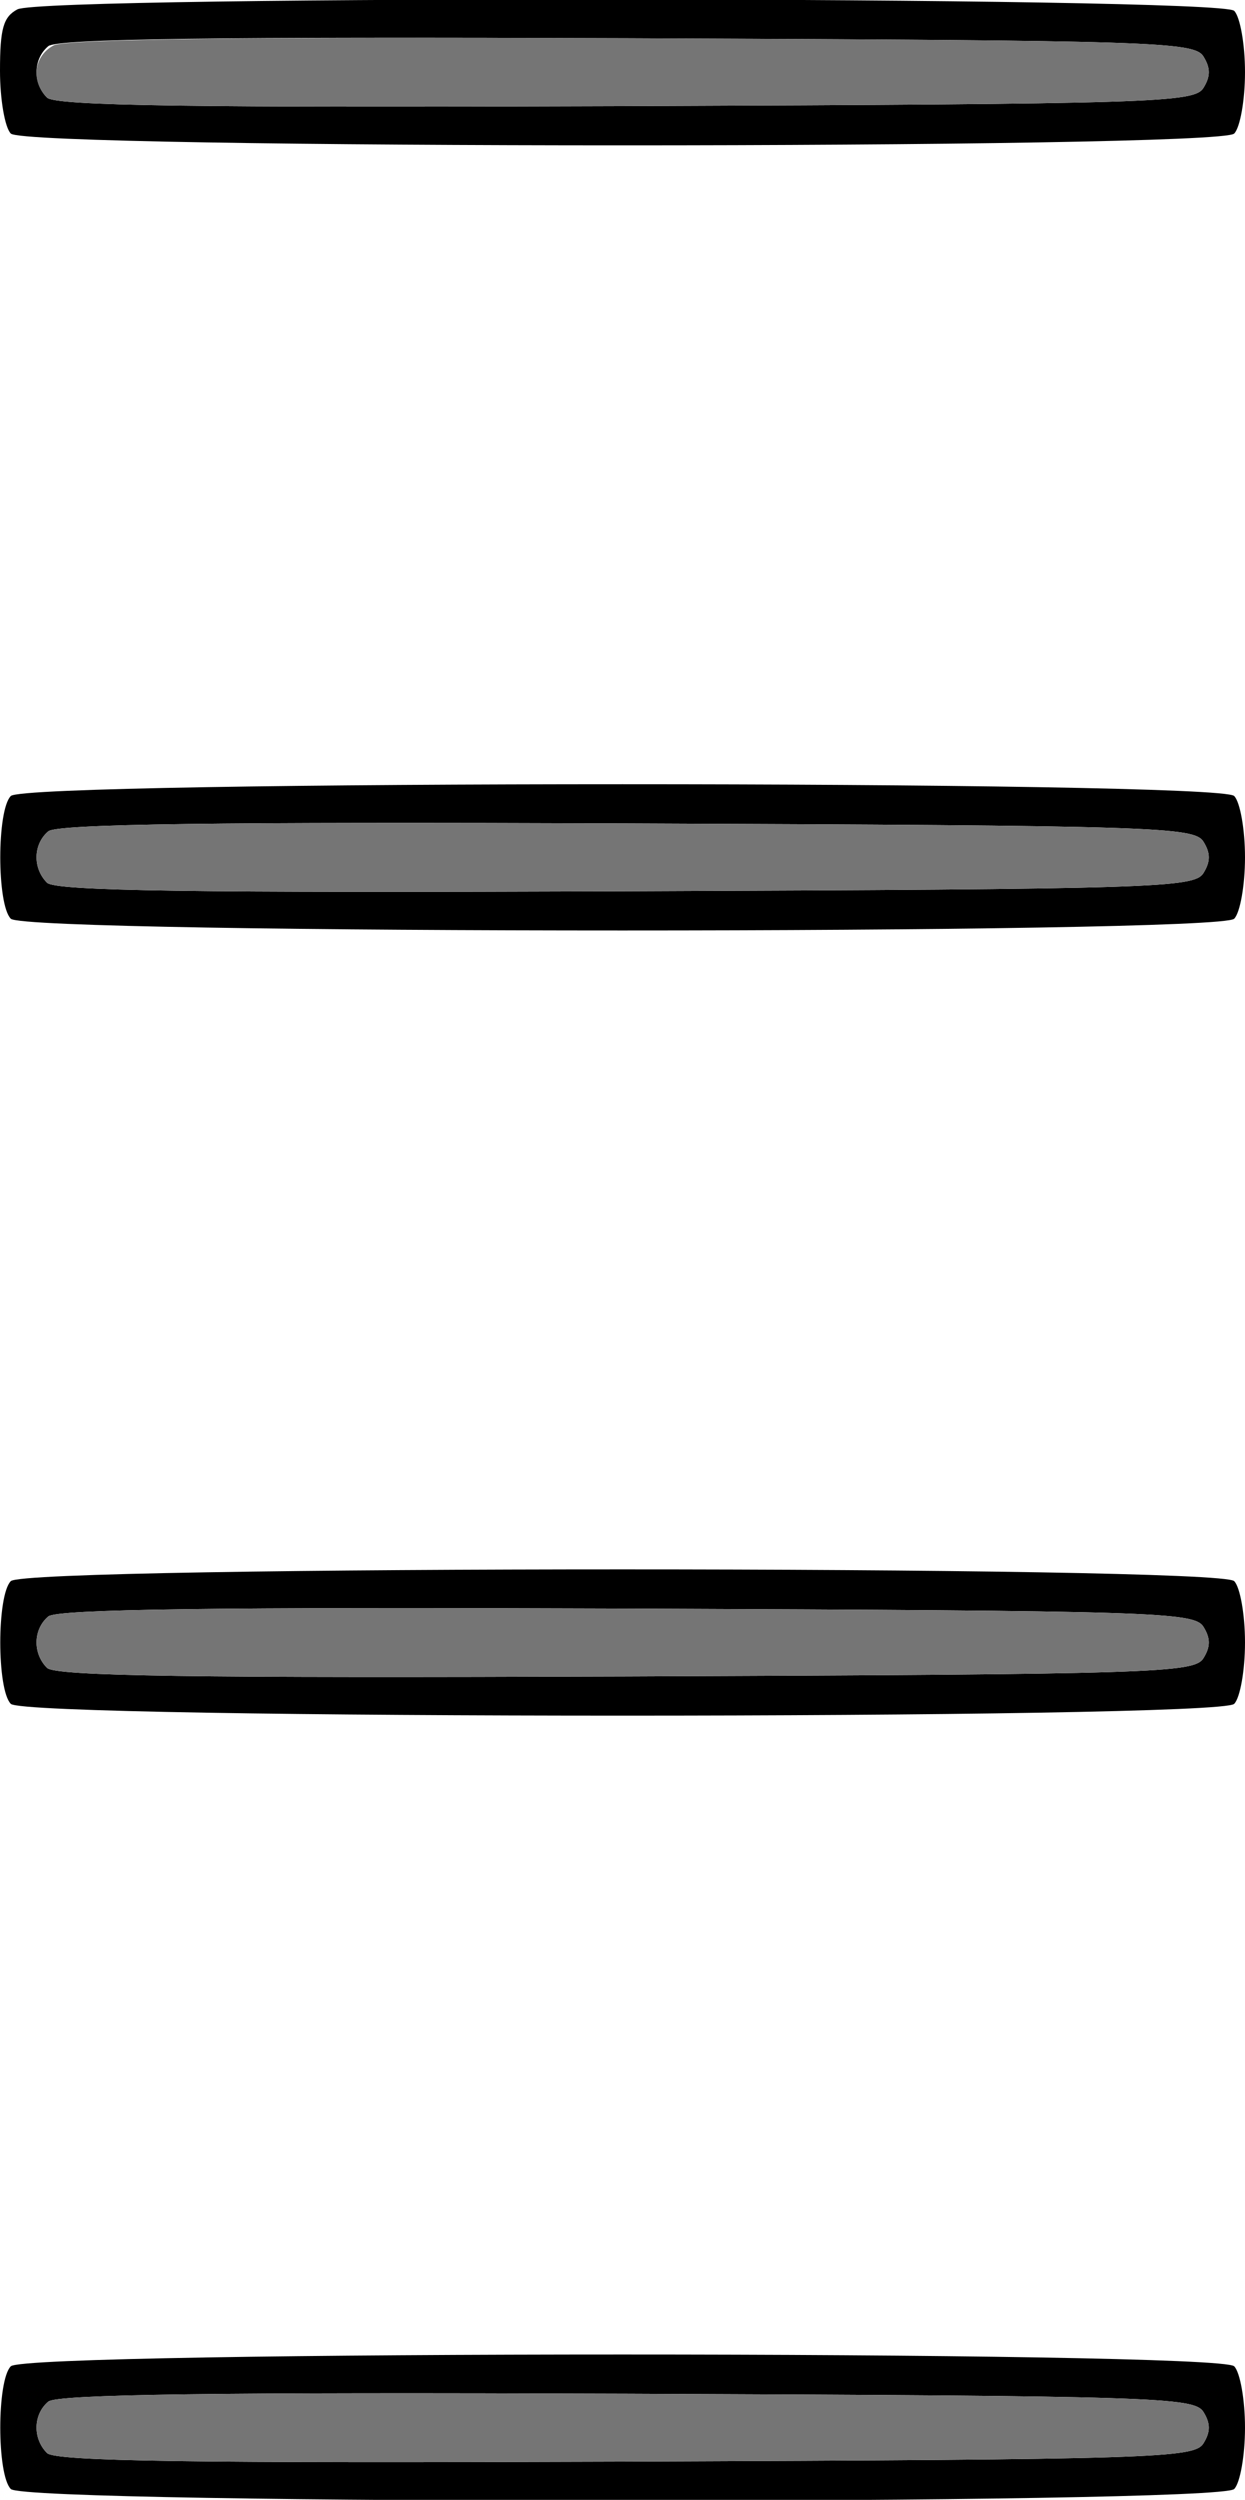 <?xml version="1.0" encoding="UTF-8" standalone="no"?>
<!DOCTYPE svg PUBLIC "-//W3C//DTD SVG 1.1//EN"
"http://www.w3.org/Graphics/SVG/1.1/DTD/svg11.dtd">
<svg width="299px" height="600px"
xmlns="http://www.w3.org/2000/svg" version="1.1">
<g transform="translate(0000, 0000) scale(1, 1)">
<path fill="#000000" stroke="none" d="
M 2.60 597.40
C -0.78 594.02 -0.78 571.32 2.60 567.94
C 6.37 564.17 292.63 564.17 296.40 567.94
C 297.83 569.37 299.00 576.00 299.00 582.67
C 299.00 589.34 297.83 595.97 296.40 597.40
C 292.63 601.17 6.37 601.17 2.60 597.40
M 289.01 586.46
C 290.74 583.69 290.74 581.65 289.01 578.88
C 286.78 575.35 277.42 575.05 150.58 574.53
C 51.91 574.14 13.76 574.66 11.61 576.41
C 7.97 579.44 7.80 585.27 11.29 588.76
C 13.28 590.75 46.00 591.23 150.26 590.82
C 277.42 590.30 286.78 589.99 289.01 586.46"/>
<path fill="#000000" stroke="none" d="
M 2.60 408.95
C -0.78 405.57 -0.78 382.87 2.60 379.49
C 6.37 375.73 292.63 375.73 296.40 379.49
C 297.83 380.92 299.00 387.55 299.00 394.22
C 299.00 400.90 297.83 407.52 296.40 408.95
C 292.63 412.72 6.37 412.72 2.60 408.95
M 289.01 398.01
C 290.74 395.24 290.74 393.21 289.01 390.43
C 286.78 386.90 277.42 386.60 150.58 386.08
C 51.91 385.69 13.76 386.21 11.61 387.96
C 7.97 391.00 7.80 396.82 11.29 400.31
C 13.28 402.30 46.00 402.78 150.26 402.37
C 277.42 401.85 286.78 401.55 289.01 398.01"/>
<path fill="#000000" stroke="none" d="
M 2.60 220.51
C -0.78 217.13 -0.78 194.43 2.60 191.05
C 6.37 187.28 292.63 187.28 296.40 191.05
C 297.83 192.48 299.00 199.10 299.00 205.78
C 299.00 212.45 297.83 219.08 296.40 220.51
C 292.63 224.27 6.37 224.27 2.60 220.51
M 289.01 209.57
C 290.74 206.79 290.74 204.76 289.01 201.99
C 286.78 198.45 277.42 198.15 150.58 197.63
C 51.91 197.24 13.76 197.76 11.61 199.52
C 7.97 202.55 7.80 208.38 11.29 211.86
C 13.28 213.86 46.00 214.33 150.26 213.92
C 277.42 213.40 286.78 213.10 289.01 209.57"/>
<path fill="#000000" stroke="none" d="
M 2.60 32.06
C 1.17 30.63 0.00 23.85 0.00 16.98
C 0.00 6.84 0.80 4.05 4.18 2.25
C 10.59 -1.17 292.95 -0.84 296.40 2.60
C 297.83 4.03 299.00 10.66 299.00 17.33
C 299.00 24.00 297.83 30.63 296.40 32.06
C 292.63 35.83 6.37 35.83 2.60 32.06
M 289.01 21.12
C 290.74 18.35 290.74 16.31 289.01 13.54
C 286.78 10.01 277.42 9.70 150.58 9.18
C 51.91 8.79 13.76 9.31 11.61 11.07
C 7.97 14.10 7.80 19.93 11.29 23.42
C 13.28 25.41 46.00 25.88 150.26 25.47
C 277.42 24.95 286.78 24.65 289.01 21.12"/>
<path fill="#757575" stroke="none" d="
M 11.29 588.76
C 7.80 585.27 7.97 579.44 11.61 576.41
C 13.76 574.66 51.91 574.14 150.58 574.53
C 277.42 575.05 286.78 575.35 289.01 578.88
C 290.74 581.65 290.74 583.69 289.01 586.46
C 286.78 589.99 277.42 590.30 150.26 590.82
C 46.00 591.23 13.28 590.75 11.29 588.76"/>
<path fill="#757575" stroke="none" d="
M 11.29 400.31
C 7.80 396.82 7.97 391.00 11.61 387.96
C 13.76 386.21 51.91 385.69 150.58 386.08
C 277.42 386.60 286.78 386.90 289.01 390.43
C 290.74 393.21 290.74 395.24 289.01 398.01
C 286.78 401.55 277.42 401.85 150.26 402.37
C 46.00 402.78 13.28 402.30 11.29 400.31"/>
<path fill="#757575" stroke="none" d="
M 11.29 211.86
C 7.80 208.38 7.97 202.55 11.61 199.52
C 13.76 197.76 51.91 197.24 150.58 197.63
C 277.42 198.15 286.78 198.45 289.01 201.99
C 290.74 204.76 290.74 206.79 289.01 209.57
C 286.78 213.10 277.42 213.40 150.26 213.92
C 46.00 214.33 13.28 213.86 11.29 211.86"/>
<path fill="#757575" stroke="none" d="
M 11.29 23.42
C 7.34 19.47 8.12 13.43 12.89 10.90
C 15.73 9.38 61.45 8.82 151.86 9.18
C 277.48 9.70 286.78 10.01 289.01 13.54
C 290.74 16.31 290.74 18.35 289.01 21.12
C 286.78 24.65 277.42 24.95 150.26 25.47
C 46.00 25.88 13.28 25.41 11.29 23.42"/>
</g>
</svg>
